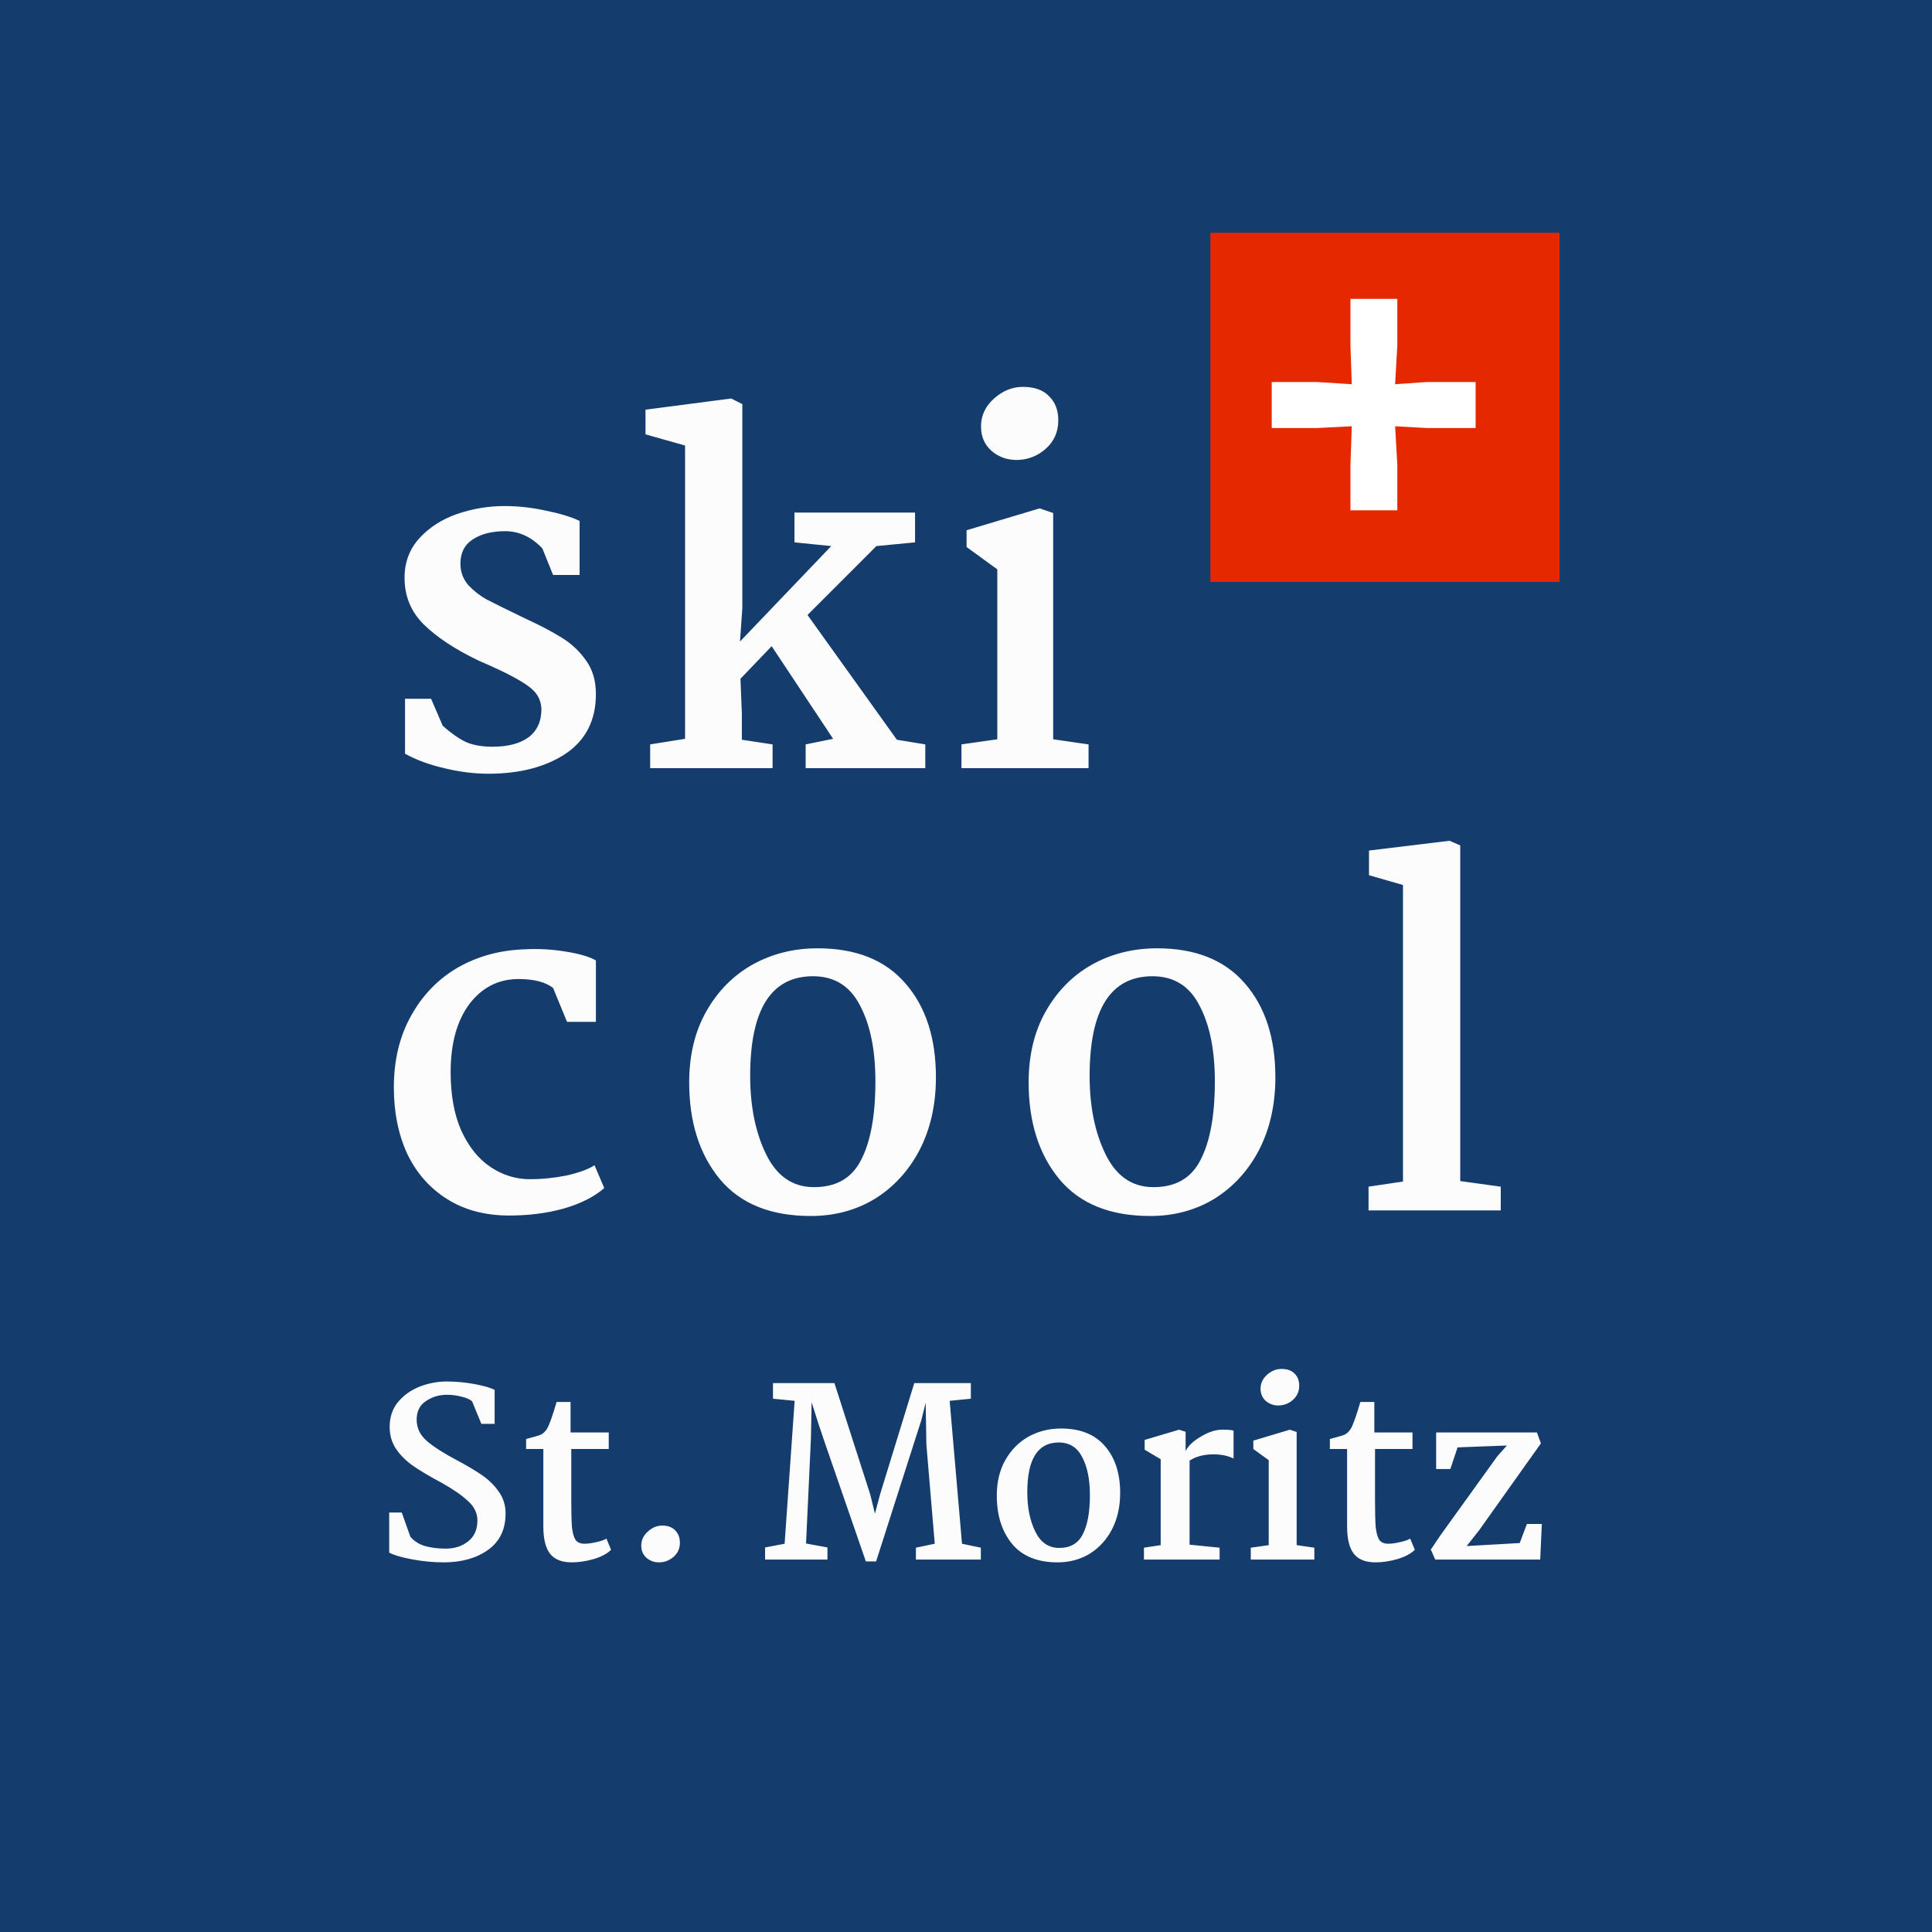 <svg width="83" height="83" viewBox="0 0 83 83" fill="none" xmlns="http://www.w3.org/2000/svg">
<rect width="83" height="83" fill="#143D6E"/>
<path d="M18.52 30.02L19.02 31.18C19.38 31.5 19.713 31.733 20.02 31.88C20.327 32.013 20.707 32.08 21.16 32.08C21.813 32.08 22.327 31.947 22.7 31.68C23.073 31.4 23.26 30.993 23.26 30.46C23.247 30.06 23.06 29.733 22.7 29.48C22.353 29.227 21.807 28.933 21.06 28.6L20.56 28.38C19.56 27.9 18.78 27.387 18.22 26.84C17.66 26.293 17.38 25.62 17.38 24.82C17.38 24.153 17.593 23.587 18.02 23.12C18.447 22.653 18.987 22.307 19.64 22.08C20.307 21.853 20.987 21.74 21.68 21.74C22.267 21.74 22.86 21.807 23.46 21.94C24.06 22.06 24.54 22.207 24.9 22.38V24.7H23.76L23.3 23.56C22.833 23.067 22.3 22.82 21.7 22.82C21.127 22.82 20.66 22.94 20.3 23.18C19.953 23.407 19.78 23.753 19.78 24.22C19.78 24.567 19.893 24.873 20.12 25.14C20.36 25.393 20.627 25.6 20.92 25.76C21.227 25.92 21.753 26.18 22.5 26.54C23.193 26.86 23.74 27.147 24.14 27.4C24.553 27.653 24.9 27.98 25.18 28.38C25.46 28.767 25.6 29.247 25.6 29.82C25.6 30.94 25.167 31.793 24.3 32.38C23.433 32.953 22.327 33.24 20.98 33.24C20.367 33.24 19.733 33.16 19.08 33C18.44 32.853 17.88 32.647 17.4 32.38V30.02H18.52ZM29.431 31.74V19.14L27.731 18.66V17.6L31.411 17.12L31.891 17.36V26.12L31.791 27.56L35.711 23.46L34.131 23.3V22.02H39.311V23.3L37.651 23.46L34.691 26.42L38.531 31.78L39.751 31.98V33H34.611V31.98L35.791 31.74L33.151 27.76L31.811 29.16L31.871 30.66V31.78L33.191 31.98V33H27.931V31.98L29.431 31.74ZM43.945 16.62C44.438 16.62 44.812 16.753 45.065 17.02C45.332 17.273 45.465 17.62 45.465 18.06C45.465 18.553 45.285 18.96 44.925 19.28C44.565 19.6 44.145 19.76 43.665 19.76C43.252 19.76 42.892 19.627 42.585 19.36C42.292 19.093 42.145 18.747 42.145 18.32C42.145 17.853 42.332 17.453 42.705 17.12C43.078 16.787 43.492 16.62 43.945 16.62ZM45.245 22.04V31.76L46.765 31.98V33H41.305V31.98L42.845 31.76V24.46L41.525 23.5V22.78L44.665 21.84L45.245 22.04Z" fill="#FCFCFC"/>
<path d="M22.62 40.78C23.167 40.753 23.727 40.787 24.3 40.88C24.887 40.973 25.32 41.1 25.6 41.26V43.9H24.36L23.76 42.44C23.427 42.187 22.933 42.06 22.28 42.06C21.413 42.06 20.707 42.42 20.16 43.14C19.627 43.86 19.36 44.833 19.36 46.06C19.36 47.047 19.513 47.887 19.82 48.58C20.14 49.273 20.56 49.793 21.08 50.14C21.6 50.487 22.167 50.66 22.78 50.66C23.287 50.66 23.807 50.607 24.34 50.5C24.873 50.38 25.273 50.233 25.54 50.06L25.96 51.04C25.533 51.413 24.953 51.707 24.22 51.92C23.5 52.12 22.72 52.22 21.88 52.22C20.853 52.22 19.967 51.987 19.22 51.52C18.473 51.053 17.9 50.407 17.5 49.58C17.113 48.74 16.92 47.787 16.92 46.72C16.92 45.547 17.167 44.52 17.66 43.64C18.153 42.747 18.827 42.053 19.68 41.56C20.547 41.067 21.527 40.807 22.62 40.78ZM35.128 40.74C36.781 40.74 38.041 41.247 38.908 42.26C39.775 43.26 40.208 44.6 40.208 46.28C40.208 47.453 39.974 48.493 39.508 49.4C39.041 50.293 38.401 50.993 37.588 51.5C36.775 51.993 35.855 52.24 34.828 52.24C33.108 52.24 31.808 51.713 30.928 50.66C30.048 49.593 29.608 48.207 29.608 46.5C29.608 45.327 29.855 44.307 30.348 43.44C30.841 42.573 31.501 41.907 32.328 41.44C33.168 40.973 34.101 40.74 35.128 40.74ZM34.928 41.94C33.128 41.94 32.228 43.367 32.228 46.22C32.228 47.527 32.455 48.647 32.908 49.58C33.361 50.513 34.035 50.987 34.928 51C35.901 51.013 36.588 50.627 36.988 49.84C37.401 49.053 37.608 47.927 37.608 46.46C37.608 45.113 37.388 44.027 36.948 43.2C36.521 42.36 35.848 41.94 34.928 41.94ZM49.711 40.74C51.364 40.74 52.624 41.247 53.491 42.26C54.357 43.26 54.791 44.6 54.791 46.28C54.791 47.453 54.557 48.493 54.091 49.4C53.624 50.293 52.984 50.993 52.171 51.5C51.357 51.993 50.437 52.24 49.411 52.24C47.691 52.24 46.391 51.713 45.511 50.66C44.631 49.593 44.191 48.207 44.191 46.5C44.191 45.327 44.437 44.307 44.931 43.44C45.424 42.573 46.084 41.907 46.911 41.44C47.751 40.973 48.684 40.74 49.711 40.74ZM49.511 41.94C47.711 41.94 46.811 43.367 46.811 46.22C46.811 47.527 47.037 48.647 47.491 49.58C47.944 50.513 48.617 50.987 49.511 51C50.484 51.013 51.171 50.627 51.571 49.84C51.984 49.053 52.191 47.927 52.191 46.46C52.191 45.113 51.971 44.027 51.531 43.2C51.104 42.36 50.431 41.94 49.511 41.94ZM60.273 50.76V38.02L58.813 37.6V36.54L62.273 36.12L62.733 36.32V50.74L64.473 50.98V52H58.793V50.98L60.273 50.76Z" fill="#FCFCFC"/>
<path d="M19.06 67.12C18.62 67.12 18.167 67.077 17.7 66.99C17.24 66.903 16.913 66.807 16.72 66.7V64.98H17.26L17.63 66.02C17.797 66.213 18.007 66.347 18.26 66.42C18.52 66.493 18.817 66.53 19.15 66.53C19.53 66.53 19.85 66.427 20.11 66.22C20.377 66.013 20.51 65.713 20.51 65.32C20.51 65.007 20.377 64.73 20.11 64.49C19.85 64.243 19.47 63.98 18.97 63.7C18.47 63.433 18.07 63.197 17.77 62.99C17.47 62.783 17.223 62.543 17.03 62.27C16.837 61.99 16.74 61.667 16.74 61.3C16.74 60.88 16.86 60.523 17.1 60.23C17.347 59.937 17.657 59.717 18.03 59.57C18.41 59.423 18.797 59.35 19.19 59.35C19.59 59.35 19.987 59.387 20.38 59.46C20.78 59.533 21.07 59.617 21.25 59.71V61.17H20.68L20.28 60.2C20.18 60.113 20.027 60.047 19.82 60C19.62 59.947 19.413 59.92 19.2 59.92C18.867 59.92 18.567 60.01 18.3 60.19C18.033 60.363 17.9 60.63 17.9 60.99C17.9 61.343 18.043 61.647 18.33 61.9C18.623 62.153 19.067 62.437 19.66 62.75C20.087 62.977 20.443 63.19 20.73 63.39C21.017 63.59 21.253 63.827 21.44 64.1C21.627 64.367 21.72 64.673 21.72 65.02C21.72 65.707 21.467 66.23 20.96 66.59C20.46 66.943 19.827 67.12 19.06 67.12ZM24.512 61.54H26.152V62.25H24.542V64.48C24.542 64.993 24.552 65.37 24.572 65.61C24.599 65.85 24.649 66.03 24.722 66.15C24.802 66.263 24.932 66.32 25.112 66.32C25.252 66.32 25.422 66.297 25.622 66.25C25.829 66.203 25.972 66.153 26.052 66.1L26.252 66.58C26.086 66.747 25.836 66.88 25.502 66.98C25.176 67.073 24.862 67.12 24.562 67.12C24.136 67.12 23.826 66.997 23.632 66.75C23.439 66.503 23.342 66.113 23.342 65.58V62.25H22.602V61.82C22.916 61.74 23.122 61.68 23.222 61.64C23.329 61.593 23.422 61.507 23.502 61.38C23.602 61.207 23.739 60.823 23.912 60.23H24.512V61.54ZM28.449 65.54C28.695 65.54 28.882 65.61 29.009 65.75C29.142 65.883 29.209 66.06 29.209 66.28C29.209 66.527 29.115 66.73 28.929 66.89C28.749 67.043 28.542 67.12 28.309 67.12C28.102 67.12 27.922 67.053 27.769 66.92C27.622 66.787 27.549 66.613 27.549 66.4C27.549 66.167 27.642 65.967 27.829 65.8C28.015 65.627 28.222 65.54 28.449 65.54ZM33.708 66.32L34.138 60.18L33.208 60.09V59.42H35.848L37.388 64.21L37.588 65.03L37.808 64.2L39.278 59.42H41.708V60.09L40.798 60.18L41.328 66.32L42.138 66.49V67H39.348V66.49L40.158 66.32L39.798 62.06L39.768 60.26L39.578 61.02L37.638 67.08H37.198L35.418 61.93C35.258 61.47 35.075 60.907 34.868 60.24L34.838 61.79L34.628 66.31L35.548 66.48V67H32.868V66.48L33.708 66.32ZM45.583 61.37C46.41 61.37 47.04 61.623 47.473 62.13C47.906 62.63 48.123 63.3 48.123 64.14C48.123 64.727 48.006 65.247 47.773 65.7C47.54 66.147 47.22 66.497 46.813 66.75C46.406 66.997 45.946 67.12 45.433 67.12C44.573 67.12 43.923 66.857 43.483 66.33C43.043 65.797 42.823 65.103 42.823 64.25C42.823 63.663 42.946 63.153 43.193 62.72C43.44 62.287 43.77 61.953 44.183 61.72C44.603 61.487 45.07 61.37 45.583 61.37ZM45.483 61.97C44.583 61.97 44.133 62.683 44.133 64.11C44.133 64.763 44.246 65.323 44.473 65.79C44.7 66.257 45.036 66.493 45.483 66.5C45.97 66.507 46.313 66.313 46.513 65.92C46.72 65.527 46.823 64.963 46.823 64.23C46.823 63.557 46.713 63.013 46.493 62.6C46.28 62.18 45.943 61.97 45.483 61.97ZM49.864 66.38V62.69L49.175 62.28V61.86L50.654 61.42L50.934 61.51V62.34C51.041 62.12 51.258 61.913 51.584 61.72C51.918 61.52 52.224 61.42 52.505 61.42C52.758 61.42 52.921 61.433 52.995 61.46V62.66C52.755 62.54 52.468 62.48 52.135 62.48C51.721 62.48 51.378 62.57 51.105 62.75V66.36L52.395 66.49V67H49.145V66.49L49.864 66.38ZM55.054 58.81C55.301 58.81 55.488 58.877 55.614 59.01C55.748 59.137 55.815 59.31 55.815 59.53C55.815 59.777 55.724 59.98 55.544 60.14C55.364 60.3 55.154 60.38 54.914 60.38C54.708 60.38 54.528 60.313 54.374 60.18C54.228 60.047 54.154 59.873 54.154 59.66C54.154 59.427 54.248 59.227 54.434 59.06C54.621 58.893 54.828 58.81 55.054 58.81ZM55.705 61.52V66.38L56.465 66.49V67H53.734V66.49L54.505 66.38V62.73L53.844 62.25V61.89L55.414 61.42L55.705 61.52ZM59.042 61.54H60.682V62.25H59.072V64.48C59.072 64.993 59.082 65.37 59.102 65.61C59.129 65.85 59.179 66.03 59.252 66.15C59.332 66.263 59.462 66.32 59.642 66.32C59.782 66.32 59.952 66.297 60.152 66.25C60.359 66.203 60.502 66.153 60.582 66.1L60.782 66.58C60.615 66.747 60.365 66.88 60.032 66.98C59.705 67.073 59.392 67.12 59.092 67.12C58.665 67.12 58.355 66.997 58.162 66.75C57.969 66.503 57.872 66.113 57.872 65.58V62.25H57.132V61.82C57.445 61.74 57.652 61.68 57.752 61.64C57.859 61.593 57.952 61.507 58.032 61.38C58.132 61.207 58.269 60.823 58.442 60.23H59.042V61.54ZM66.198 62.01L63.538 65.75L63.008 66.42L65.288 66.29L65.598 65.47H66.238L66.168 67H61.658L61.468 66.57L61.888 65.95L64.328 62.56L64.738 62.1L62.618 62.18L62.308 63.11H61.698V61.54H66.028L66.198 62.01Z" fill="#FCFCFC"/>
<rect x="52" y="10" width="15" height="15" fill="#E52800"/>
<path d="M58.073 18.312L56.591 18.388H54.634V16.412H56.591L58.073 16.507L58.016 14.835V12.84H60.03V14.835L59.935 16.507L61.284 16.412H63.393V18.388H61.284L59.935 18.312L60.03 19.965V21.922H58.016V19.965L58.073 18.312Z" fill="white"/>
</svg>
